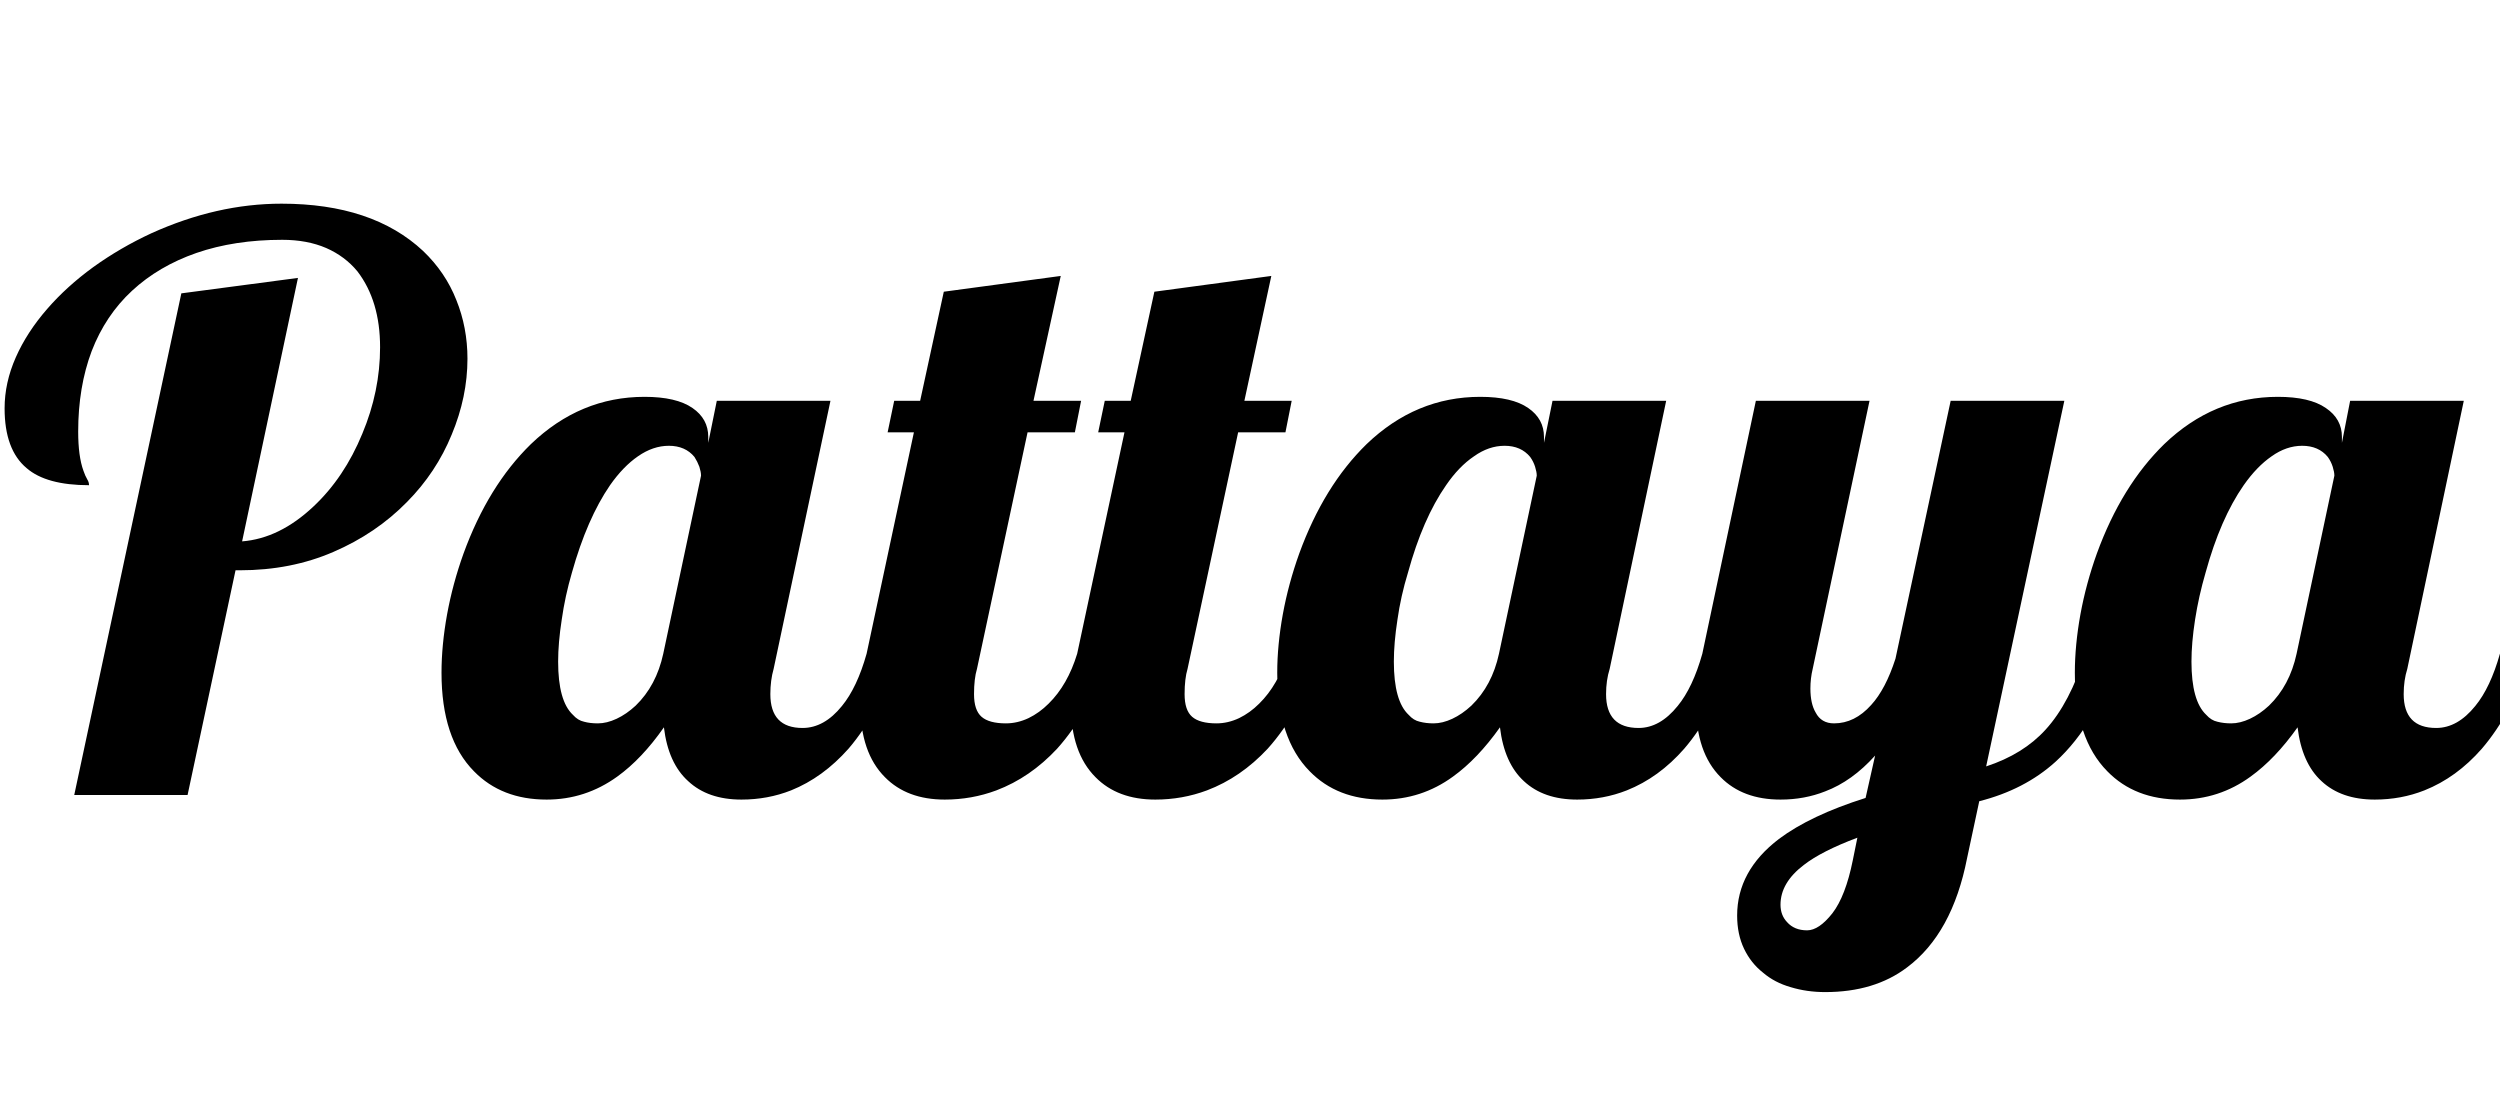 <svg xmlns="http://www.w3.org/2000/svg" xmlns:xlink="http://www.w3.org/1999/xlink" width="76.102" height="33.305"><path fill="black" d="M2.26 24.20L5.52 8.93L9.07 8.46L7.37 16.48Q8.51 16.39 9.54 15.42L9.54 15.42Q10.48 14.54 11.03 13.20L11.03 13.20Q11.57 11.91 11.57 10.57L11.57 10.57Q11.57 9.16 10.88 8.26L10.88 8.26Q10.50 7.80 9.93 7.55Q9.35 7.30 8.59 7.30L8.59 7.30Q7.14 7.30 5.98 7.70Q4.83 8.10 4.02 8.85L4.02 8.85Q3.21 9.60 2.79 10.69Q2.38 11.78 2.38 13.14L2.38 13.14Q2.38 13.89 2.54 14.33L2.54 14.33Q2.59 14.48 2.66 14.60L2.66 14.60Q2.71 14.68 2.71 14.77L2.71 14.77Q1.41 14.77 0.81 14.25L0.81 14.25Q0.14 13.69 0.14 12.43L0.14 12.43Q0.14 11.65 0.48 10.88Q0.82 10.11 1.44 9.40L1.44 9.40Q2.03 8.72 2.84 8.13Q3.66 7.54 4.61 7.10L4.61 7.10Q6.60 6.20 8.57 6.20L8.57 6.20Q11.34 6.20 12.88 7.64L12.88 7.64Q13.56 8.29 13.89 9.13Q14.23 9.97 14.23 10.92L14.23 10.92Q14.23 12.08 13.75 13.23Q13.28 14.38 12.39 15.28L12.39 15.28Q11.45 16.24 10.15 16.80Q8.86 17.36 7.30 17.36L7.30 17.36L7.17 17.36L5.71 24.20L2.26 24.20ZM16.64 24.34Q15.27 24.34 14.43 23.48L14.43 23.48Q13.44 22.48 13.44 20.48L13.44 20.48Q13.44 19.64 13.61 18.70Q13.78 17.77 14.11 16.85L14.11 16.85Q14.86 14.79 16.16 13.52L16.16 13.52Q17.66 12.08 19.62 12.08L19.62 12.08Q20.59 12.08 21.08 12.42Q21.56 12.75 21.56 13.30L21.56 13.30L21.56 13.48L21.82 12.20L25.28 12.20L23.55 20.36Q23.45 20.71 23.45 21.13L23.45 21.13Q23.45 22.16 24.43 22.16L24.43 22.16Q25.09 22.16 25.63 21.49L25.63 21.49Q26.09 20.93 26.38 19.90L26.38 19.90L27.39 19.90Q26.74 21.73 25.83 22.79L25.83 22.79Q25.05 23.67 24.08 24.06L24.08 24.06Q23.37 24.34 22.57 24.34L22.57 24.34Q21.55 24.34 20.95 23.78Q20.34 23.23 20.21 22.14L20.21 22.14Q19.54 23.10 18.79 23.64L18.79 23.64Q17.82 24.34 16.64 24.34L16.64 24.34ZM18.20 22.02Q18.47 22.02 18.77 21.88Q19.07 21.74 19.35 21.48L19.35 21.48Q19.98 20.87 20.19 19.90L20.19 19.90L21.34 14.48Q21.34 14.37 21.29 14.21Q21.23 14.05 21.14 13.91L21.14 13.91Q20.86 13.57 20.36 13.57L20.36 13.57Q19.88 13.57 19.42 13.89Q18.97 14.20 18.57 14.77L18.57 14.77Q17.87 15.79 17.41 17.43L17.41 17.43Q17.20 18.15 17.10 18.86Q16.99 19.57 16.99 20.14L16.99 20.14Q16.99 21.34 17.44 21.76L17.44 21.76Q17.59 21.93 17.78 21.97Q17.96 22.02 18.20 22.02L18.20 22.02ZM28.76 24.34Q27.61 24.34 26.94 23.66L26.94 23.66Q26.19 22.91 26.19 21.47L26.19 21.47Q26.19 20.79 26.38 19.90L26.38 19.90L27.82 13.16L27.02 13.16L27.22 12.20L28.01 12.20L28.73 8.88L32.29 8.40L31.46 12.20L32.91 12.20L32.72 13.16L31.28 13.16L29.74 20.36Q29.65 20.66 29.65 21.13L29.65 21.13Q29.65 21.62 29.88 21.82Q30.11 22.02 30.62 22.02L30.62 22.02Q30.97 22.02 31.31 21.86Q31.64 21.70 31.92 21.42L31.92 21.42Q32.50 20.85 32.79 19.90L32.79 19.90L33.80 19.90Q33.15 21.71 32.18 22.79L32.18 22.79Q31.36 23.67 30.33 24.06L30.33 24.06Q29.58 24.34 28.76 24.34L28.76 24.34ZM35.17 24.34Q34.02 24.34 33.35 23.66L33.35 23.66Q32.60 22.91 32.60 21.47L32.60 21.47Q32.60 20.79 32.79 19.90L32.79 19.90L34.23 13.16L33.43 13.16L33.63 12.20L34.42 12.20L35.14 8.88L38.70 8.40L37.88 12.20L39.32 12.20L39.13 13.16L37.69 13.16L36.15 20.36Q36.06 20.66 36.06 21.13L36.06 21.13Q36.06 21.62 36.29 21.82Q36.52 22.02 37.03 22.02L37.03 22.02Q37.38 22.02 37.72 21.86Q38.05 21.70 38.33 21.42L38.33 21.42Q38.91 20.85 39.20 19.90L39.20 19.90L40.21 19.90Q39.56 21.71 38.59 22.79L38.59 22.79Q37.77 23.67 36.74 24.06L36.74 24.06Q35.99 24.34 35.17 24.34L35.17 24.34ZM42.08 24.34Q40.71 24.34 39.87 23.48L39.87 23.48Q38.88 22.48 38.88 20.48L38.88 20.48Q38.88 19.64 39.05 18.70Q39.22 17.77 39.55 16.85L39.55 16.85Q40.30 14.79 41.60 13.52L41.60 13.52Q43.10 12.08 45.06 12.08L45.06 12.08Q46.03 12.08 46.52 12.42Q47.00 12.75 47.00 13.30L47.00 13.30L47.00 13.48L47.26 12.20L50.72 12.20L49.00 20.36Q48.89 20.71 48.89 21.13L48.89 21.13Q48.89 22.16 49.88 22.16L49.88 22.16Q50.53 22.16 51.07 21.49L51.07 21.49Q51.53 20.93 51.82 19.90L51.82 19.90L52.83 19.90Q52.18 21.73 51.27 22.79L51.27 22.79Q50.50 23.67 49.52 24.06L49.52 24.06Q48.81 24.34 48.01 24.34L48.01 24.34Q46.99 24.34 46.39 23.78Q45.79 23.23 45.66 22.14L45.66 22.14Q44.98 23.10 44.23 23.64L44.23 23.64Q43.27 24.34 42.08 24.34L42.08 24.34ZM43.64 22.02Q43.91 22.02 44.21 21.88Q44.51 21.74 44.79 21.48L44.79 21.48Q45.42 20.87 45.63 19.90L45.63 19.90L46.78 14.48Q46.78 14.37 46.73 14.21Q46.68 14.05 46.58 13.91L46.58 13.91Q46.30 13.57 45.80 13.57L45.80 13.57Q45.32 13.57 44.87 13.89Q44.41 14.20 44.02 14.77L44.02 14.77Q43.31 15.79 42.86 17.43L42.86 17.43Q42.64 18.15 42.54 18.86Q42.43 19.57 42.43 20.14L42.43 20.14Q42.43 21.34 42.88 21.76L42.88 21.76Q43.03 21.93 43.22 21.97Q43.41 22.02 43.64 22.02L43.64 22.02ZM55.56 30.20Q55.00 30.20 54.51 30.05Q54.02 29.91 53.67 29.61L53.67 29.61Q53.30 29.32 53.09 28.88Q52.88 28.44 52.88 27.87L52.88 27.87Q52.88 26.51 54.15 25.54L54.15 25.54Q55.11 24.82 56.79 24.29L56.79 24.29L57.08 23.00Q56.38 23.78 55.56 24.09L55.56 24.09Q54.93 24.34 54.20 24.34L54.20 24.34Q53.05 24.34 52.38 23.66L52.38 23.66Q51.63 22.91 51.63 21.47L51.63 21.47Q51.63 20.79 51.82 19.90L51.82 19.90L53.45 12.20L56.91 12.20L55.18 20.36Q55.11 20.65 55.11 20.96L55.11 20.96Q55.11 21.42 55.27 21.69L55.27 21.69Q55.44 22.02 55.83 22.02L55.83 22.02Q56.46 22.02 56.96 21.46L56.96 21.46Q57.40 20.98 57.70 20.05L57.70 20.05L59.38 12.20L62.84 12.20L60.46 23.33Q61.59 22.96 62.27 22.21L62.27 22.21Q63.01 21.40 63.48 19.90L63.48 19.90L64.49 19.90Q63.84 22.03 62.57 23.19L62.57 23.19Q61.63 24.04 60.25 24.39L60.25 24.39L59.88 26.12Q59.43 28.42 58.05 29.45L58.05 29.45Q57.06 30.20 55.56 30.20L55.56 30.20ZM55.01 28.32Q55.37 28.32 55.78 27.80L55.78 27.80Q56.18 27.28 56.40 26.19L56.40 26.19L56.54 25.50Q55.45 25.91 54.91 26.33L54.91 26.33Q54.20 26.87 54.20 27.54L54.20 27.54Q54.20 27.86 54.40 28.07L54.40 28.07Q54.62 28.32 55.01 28.32L55.01 28.32ZM66.36 24.34Q64.99 24.34 64.15 23.48L64.15 23.48Q63.16 22.48 63.16 20.48L63.16 20.48Q63.16 19.64 63.33 18.70Q63.50 17.77 63.83 16.85L63.83 16.85Q64.58 14.79 65.88 13.52L65.88 13.52Q67.38 12.08 69.34 12.08L69.34 12.08Q70.31 12.08 70.80 12.42Q71.29 12.75 71.29 13.30L71.29 13.30L71.29 13.48L71.54 12.20L75 12.20L73.28 20.36Q73.17 20.71 73.17 21.13L73.17 21.13Q73.17 22.16 74.16 22.16L74.16 22.16Q74.81 22.16 75.35 21.49L75.35 21.49Q75.81 20.93 76.10 19.90L76.10 19.90L77.11 19.90Q76.46 21.73 75.55 22.79L75.55 22.79Q74.78 23.67 73.80 24.06L73.80 24.06Q73.09 24.34 72.29 24.34L72.29 24.34Q71.27 24.34 70.67 23.78Q70.07 23.23 69.94 22.14L69.94 22.14Q69.26 23.10 68.51 23.64L68.51 23.64Q67.55 24.34 66.36 24.34L66.36 24.34ZM67.92 22.02Q68.19 22.02 68.49 21.88Q68.79 21.74 69.07 21.48L69.07 21.48Q69.70 20.87 69.91 19.90L69.91 19.90L71.06 14.48Q71.06 14.37 71.01 14.21Q70.96 14.05 70.86 13.91L70.86 13.91Q70.58 13.57 70.08 13.57L70.08 13.57Q69.60 13.57 69.15 13.89Q68.70 14.20 68.30 14.77L68.30 14.77Q67.59 15.79 67.14 17.43L67.14 17.43Q66.93 18.15 66.82 18.86Q66.71 19.57 66.71 20.14L66.71 20.14Q66.71 21.34 67.16 21.76L67.16 21.76Q67.31 21.93 67.50 21.97Q67.69 22.02 67.92 22.02L67.92 22.02Z"/></svg>